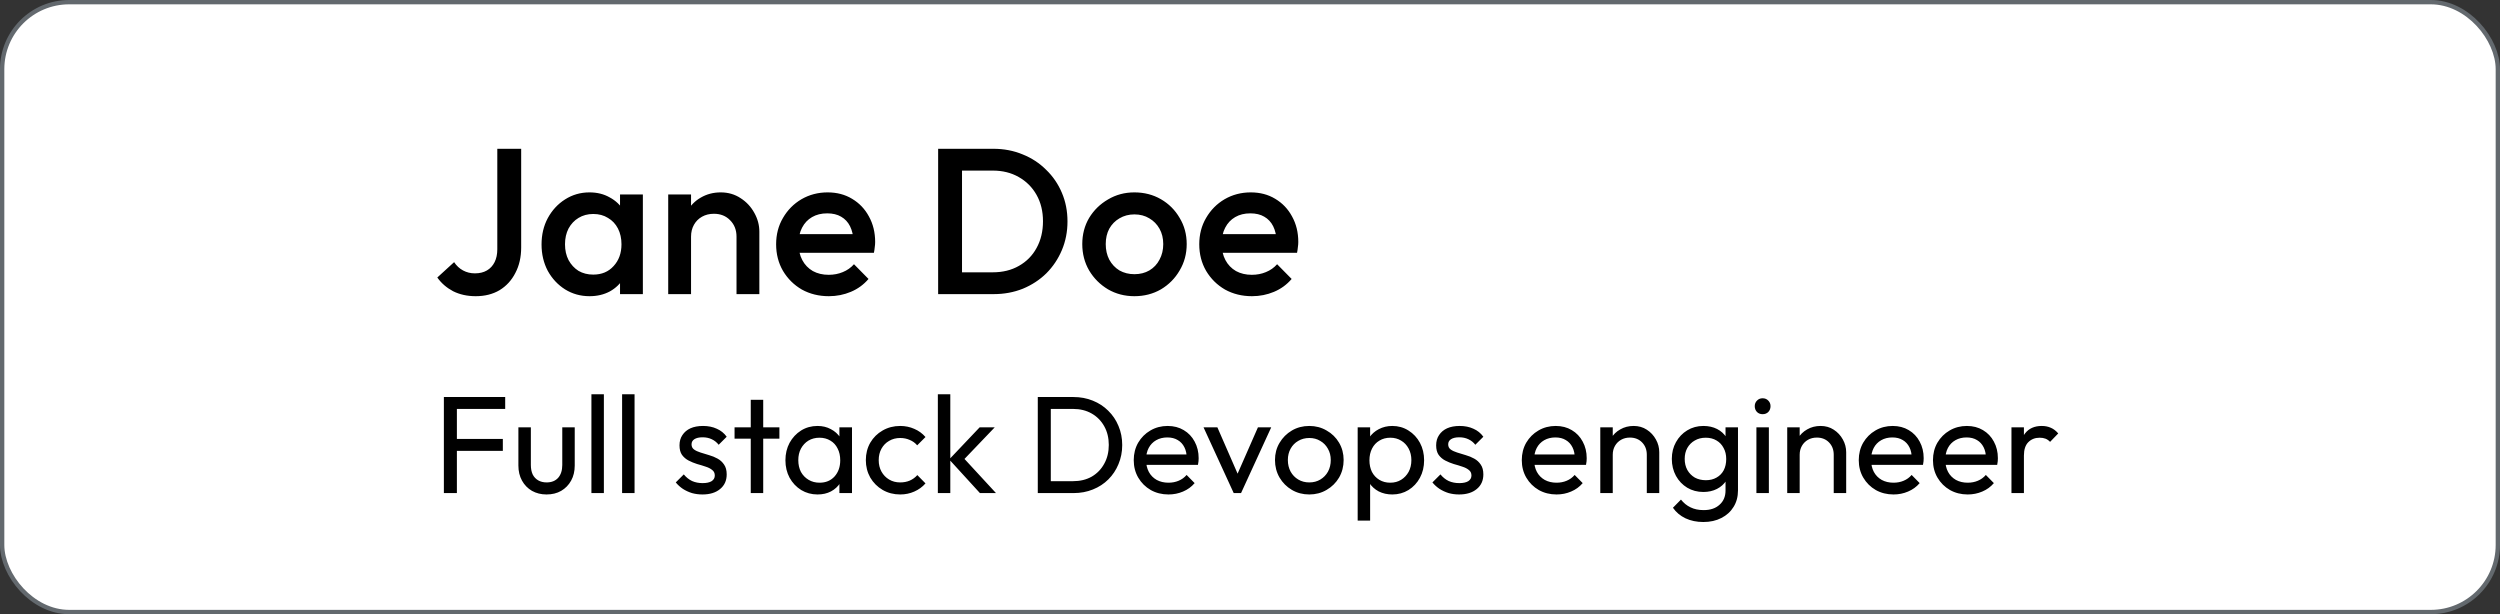 <svg width="289" height="71" viewBox="0 0 289 71" fill="none" xmlns="http://www.w3.org/2000/svg">
<rect x="0" y="0" width="289" height="71" fill="#333333" stroke="none"/>
<rect x="0.25" y="0.25" width="288.5" height="70.5" rx="7.75" fill="white"/>
<rect x="0.25" y="0.25" width="288.5" height="70.5" rx="7.75" stroke="#63696E" stroke-width="0.5"/>
<path d="M54.992 34.24C54.016 34.24 53.144 34.048 52.376 33.664C51.624 33.264 51.016 32.736 50.552 32.08L52.496 30.304C52.768 30.72 53.112 31.04 53.528 31.264C53.944 31.488 54.4 31.6 54.896 31.6C55.44 31.6 55.904 31.488 56.288 31.264C56.672 31.04 56.968 30.72 57.176 30.304C57.384 29.888 57.488 29.392 57.488 28.816V17.2H60.248V28.6C60.248 29.72 60.024 30.704 59.576 31.552C59.144 32.4 58.536 33.064 57.752 33.544C56.968 34.008 56.048 34.24 54.992 34.24ZM68.147 34.24C67.107 34.24 66.163 33.976 65.315 33.448C64.483 32.92 63.819 32.208 63.323 31.312C62.843 30.4 62.603 29.384 62.603 28.264C62.603 27.128 62.843 26.112 63.323 25.216C63.819 24.304 64.483 23.584 65.315 23.056C66.163 22.512 67.107 22.24 68.147 22.24C69.027 22.24 69.803 22.432 70.475 22.816C71.163 23.184 71.707 23.696 72.107 24.352C72.507 25.008 72.707 25.752 72.707 26.584V29.896C72.707 30.728 72.507 31.472 72.107 32.128C71.723 32.784 71.187 33.304 70.499 33.688C69.811 34.056 69.027 34.24 68.147 34.24ZM68.579 31.744C69.555 31.744 70.339 31.416 70.931 30.76C71.539 30.104 71.843 29.264 71.843 28.24C71.843 27.552 71.707 26.944 71.435 26.416C71.163 25.888 70.779 25.48 70.283 25.192C69.803 24.888 69.235 24.736 68.579 24.736C67.939 24.736 67.371 24.888 66.875 25.192C66.395 25.48 66.011 25.888 65.723 26.416C65.451 26.944 65.315 27.552 65.315 28.24C65.315 28.928 65.451 29.536 65.723 30.064C66.011 30.592 66.395 31.008 66.875 31.312C67.371 31.6 67.939 31.744 68.579 31.744ZM71.675 34V30.904L72.131 28.096L71.675 25.312V22.48H74.315V34H71.675ZM85.141 34V27.352C85.141 26.584 84.893 25.952 84.397 25.456C83.917 24.96 83.293 24.712 82.525 24.712C82.013 24.712 81.557 24.824 81.157 25.048C80.757 25.272 80.445 25.584 80.221 25.984C79.997 26.384 79.885 26.84 79.885 27.352L78.853 26.776C78.853 25.896 79.045 25.12 79.429 24.448C79.813 23.76 80.341 23.224 81.013 22.84C81.701 22.44 82.469 22.24 83.317 22.24C84.181 22.24 84.949 22.464 85.621 22.912C86.293 23.344 86.821 23.912 87.205 24.616C87.589 25.304 87.781 26.024 87.781 26.776V34H85.141ZM77.245 34V22.48H79.885V34H77.245ZM95.816 34.24C94.664 34.24 93.624 33.984 92.696 33.472C91.784 32.944 91.056 32.224 90.512 31.312C89.984 30.4 89.72 29.376 89.72 28.24C89.72 27.104 89.984 26.088 90.512 25.192C91.04 24.28 91.752 23.56 92.648 23.032C93.56 22.504 94.568 22.24 95.672 22.24C96.744 22.24 97.688 22.488 98.504 22.984C99.336 23.48 99.984 24.16 100.448 25.024C100.928 25.888 101.168 26.872 101.168 27.976C101.168 28.168 101.152 28.368 101.12 28.576C101.104 28.768 101.072 28.984 101.024 29.224H91.568V27.064H99.656L98.672 27.928C98.64 27.224 98.504 26.632 98.264 26.152C98.024 25.672 97.68 25.304 97.232 25.048C96.8 24.792 96.264 24.664 95.624 24.664C94.952 24.664 94.368 24.808 93.872 25.096C93.376 25.384 92.992 25.792 92.72 26.32C92.448 26.832 92.312 27.448 92.312 28.168C92.312 28.888 92.456 29.52 92.744 30.064C93.032 30.608 93.44 31.032 93.968 31.336C94.496 31.624 95.104 31.768 95.792 31.768C96.384 31.768 96.928 31.664 97.424 31.456C97.936 31.248 98.368 30.944 98.72 30.544L100.4 32.248C99.84 32.904 99.16 33.4 98.36 33.736C97.56 34.072 96.712 34.24 95.816 34.24ZM110.345 34V31.48H114.761C115.913 31.48 116.921 31.232 117.785 30.736C118.665 30.24 119.345 29.552 119.825 28.672C120.321 27.776 120.569 26.744 120.569 25.576C120.569 24.424 120.321 23.408 119.825 22.528C119.329 21.648 118.641 20.96 117.761 20.464C116.897 19.968 115.897 19.72 114.761 19.72H110.345V17.2H114.833C116.049 17.2 117.177 17.416 118.217 17.848C119.257 18.264 120.161 18.856 120.929 19.624C121.713 20.376 122.321 21.264 122.753 22.288C123.185 23.296 123.401 24.4 123.401 25.6C123.401 26.784 123.185 27.888 122.753 28.912C122.321 29.936 121.721 30.832 120.953 31.6C120.185 32.352 119.281 32.944 118.241 33.376C117.201 33.792 116.081 34 114.881 34H110.345ZM108.449 34V17.2H111.209V34H108.449ZM131.135 34.24C130.015 34.24 128.999 33.976 128.087 33.448C127.175 32.904 126.447 32.176 125.903 31.264C125.375 30.352 125.111 29.336 125.111 28.216C125.111 27.096 125.375 26.088 125.903 25.192C126.447 24.296 127.175 23.584 128.087 23.056C128.999 22.512 130.015 22.24 131.135 22.24C132.271 22.24 133.295 22.504 134.207 23.032C135.119 23.56 135.839 24.28 136.367 25.192C136.911 26.088 137.183 27.096 137.183 28.216C137.183 29.336 136.911 30.352 136.367 31.264C135.839 32.176 135.119 32.904 134.207 33.448C133.295 33.976 132.271 34.24 131.135 34.24ZM131.135 31.696C131.791 31.696 132.367 31.552 132.863 31.264C133.375 30.96 133.767 30.544 134.039 30.016C134.327 29.488 134.471 28.888 134.471 28.216C134.471 27.544 134.327 26.952 134.039 26.44C133.751 25.928 133.359 25.528 132.863 25.24C132.367 24.936 131.791 24.784 131.135 24.784C130.495 24.784 129.919 24.936 129.407 25.24C128.911 25.528 128.519 25.928 128.231 26.44C127.959 26.952 127.823 27.544 127.823 28.216C127.823 28.888 127.959 29.488 128.231 30.016C128.519 30.544 128.911 30.96 129.407 31.264C129.919 31.552 130.495 31.696 131.135 31.696ZM144.73 34.24C143.578 34.24 142.538 33.984 141.61 33.472C140.698 32.944 139.97 32.224 139.426 31.312C138.898 30.4 138.634 29.376 138.634 28.24C138.634 27.104 138.898 26.088 139.426 25.192C139.954 24.28 140.666 23.56 141.562 23.032C142.474 22.504 143.482 22.24 144.586 22.24C145.658 22.24 146.602 22.488 147.418 22.984C148.25 23.48 148.898 24.16 149.362 25.024C149.842 25.888 150.082 26.872 150.082 27.976C150.082 28.168 150.066 28.368 150.034 28.576C150.018 28.768 149.986 28.984 149.938 29.224H140.482V27.064H148.57L147.586 27.928C147.554 27.224 147.418 26.632 147.178 26.152C146.938 25.672 146.594 25.304 146.146 25.048C145.714 24.792 145.178 24.664 144.538 24.664C143.866 24.664 143.282 24.808 142.786 25.096C142.29 25.384 141.906 25.792 141.634 26.32C141.362 26.832 141.226 27.448 141.226 28.168C141.226 28.888 141.37 29.52 141.658 30.064C141.946 30.608 142.354 31.032 142.882 31.336C143.41 31.624 144.018 31.768 144.706 31.768C145.298 31.768 145.842 31.664 146.338 31.456C146.85 31.248 147.282 30.944 147.634 30.544L149.314 32.248C148.754 32.904 148.074 33.4 147.274 33.736C146.474 34.072 145.626 34.24 144.73 34.24Z" fill="black"/>
<path d="M51.312 57V45.896H52.816V57H51.312ZM52.336 52.12V50.744H58.128V52.12H52.336ZM52.336 47.272V45.896H58.4V47.272H52.336ZM63.175 57.16C62.556 57.16 61.996 57.021 61.495 56.744C61.004 56.456 60.62 56.061 60.343 55.56C60.065 55.059 59.926 54.477 59.926 53.816V49.4H61.367V53.752C61.367 54.168 61.436 54.531 61.575 54.84C61.724 55.139 61.937 55.368 62.215 55.528C62.492 55.688 62.817 55.768 63.191 55.768C63.756 55.768 64.198 55.592 64.519 55.24C64.838 54.877 64.999 54.381 64.999 53.752V49.4H66.439V53.816C66.439 54.477 66.3 55.059 66.022 55.56C65.745 56.061 65.361 56.456 64.871 56.744C64.391 57.021 63.825 57.16 63.175 57.16ZM68.368 57V45.576H69.808V57H68.368ZM71.915 57V45.576H73.355V57H71.915ZM81.206 57.16C80.78 57.16 80.374 57.107 79.99 57C79.617 56.883 79.27 56.723 78.95 56.52C78.63 56.307 78.353 56.056 78.118 55.768L79.046 54.84C79.324 55.181 79.644 55.437 80.006 55.608C80.369 55.768 80.774 55.848 81.222 55.848C81.67 55.848 82.017 55.773 82.262 55.624C82.508 55.464 82.63 55.245 82.63 54.968C82.63 54.691 82.529 54.477 82.326 54.328C82.134 54.168 81.884 54.04 81.574 53.944C81.265 53.837 80.934 53.736 80.582 53.64C80.241 53.533 79.916 53.4 79.606 53.24C79.297 53.08 79.041 52.861 78.838 52.584C78.646 52.307 78.55 51.939 78.55 51.48C78.55 51.021 78.662 50.627 78.886 50.296C79.11 49.955 79.42 49.693 79.814 49.512C80.22 49.331 80.705 49.24 81.27 49.24C81.868 49.24 82.396 49.347 82.854 49.56C83.324 49.763 83.708 50.072 84.006 50.488L83.078 51.416C82.865 51.139 82.598 50.925 82.278 50.776C81.969 50.627 81.617 50.552 81.222 50.552C80.806 50.552 80.486 50.627 80.262 50.776C80.049 50.915 79.942 51.112 79.942 51.368C79.942 51.624 80.038 51.821 80.23 51.96C80.422 52.099 80.673 52.216 80.982 52.312C81.302 52.408 81.633 52.509 81.974 52.616C82.316 52.712 82.641 52.845 82.95 53.016C83.26 53.187 83.51 53.416 83.702 53.704C83.905 53.992 84.006 54.371 84.006 54.84C84.006 55.555 83.75 56.12 83.238 56.536C82.737 56.952 82.06 57.16 81.206 57.16ZM86.787 57V46.216H88.227V57H86.787ZM84.915 50.712V49.4H90.099V50.712H84.915ZM94.507 57.16C93.813 57.16 93.184 56.989 92.619 56.648C92.053 56.296 91.605 55.821 91.275 55.224C90.955 54.627 90.795 53.955 90.795 53.208C90.795 52.461 90.955 51.789 91.275 51.192C91.605 50.595 92.048 50.12 92.603 49.768C93.168 49.416 93.803 49.24 94.507 49.24C95.083 49.24 95.595 49.363 96.043 49.608C96.501 49.843 96.869 50.173 97.147 50.6C97.424 51.016 97.579 51.501 97.611 52.056V54.344C97.579 54.888 97.424 55.373 97.147 55.8C96.88 56.227 96.517 56.563 96.059 56.808C95.611 57.043 95.093 57.16 94.507 57.16ZM94.747 55.8C95.461 55.8 96.037 55.56 96.475 55.08C96.912 54.589 97.131 53.965 97.131 53.208C97.131 52.685 97.029 52.232 96.827 51.848C96.635 51.453 96.357 51.149 95.995 50.936C95.632 50.712 95.211 50.6 94.731 50.6C94.251 50.6 93.824 50.712 93.451 50.936C93.088 51.16 92.8 51.469 92.587 51.864C92.384 52.248 92.283 52.691 92.283 53.192C92.283 53.704 92.384 54.157 92.587 54.552C92.8 54.936 93.093 55.24 93.467 55.464C93.84 55.688 94.267 55.8 94.747 55.8ZM97.035 57V54.952L97.307 53.096L97.035 51.256V49.4H98.491V57H97.035ZM104.059 57.16C103.313 57.16 102.635 56.984 102.027 56.632C101.43 56.28 100.955 55.805 100.603 55.208C100.262 54.6 100.091 53.928 100.091 53.192C100.091 52.445 100.262 51.773 100.603 51.176C100.955 50.579 101.43 50.109 102.027 49.768C102.635 49.416 103.313 49.24 104.059 49.24C104.646 49.24 105.19 49.352 105.691 49.576C106.193 49.789 106.625 50.104 106.987 50.52L106.027 51.48C105.793 51.203 105.505 50.995 105.163 50.856C104.833 50.707 104.465 50.632 104.059 50.632C103.579 50.632 103.153 50.744 102.779 50.968C102.406 51.181 102.113 51.48 101.899 51.864C101.686 52.248 101.579 52.691 101.579 53.192C101.579 53.693 101.686 54.136 101.899 54.52C102.113 54.904 102.406 55.208 102.779 55.432C103.153 55.656 103.579 55.768 104.059 55.768C104.465 55.768 104.833 55.699 105.163 55.56C105.505 55.411 105.798 55.197 106.043 54.92L106.987 55.88C106.635 56.285 106.203 56.6 105.691 56.824C105.19 57.048 104.646 57.16 104.059 57.16ZM113.279 57L109.727 53.112L113.247 49.4H114.991L111.071 53.496L111.135 52.664L115.135 57H113.279ZM108.415 57V45.576H109.855V57H108.415ZM120.96 57V55.624H124.048C124.87 55.624 125.59 55.448 126.208 55.096C126.827 54.733 127.307 54.237 127.648 53.608C128 52.979 128.176 52.253 128.176 51.432C128.176 50.621 128 49.901 127.648 49.272C127.296 48.643 126.811 48.152 126.192 47.8C125.574 47.448 124.859 47.272 124.048 47.272H120.976V45.896H124.08C124.891 45.896 125.638 46.035 126.32 46.312C127.014 46.589 127.611 46.979 128.112 47.48C128.624 47.981 129.019 48.568 129.296 49.24C129.584 49.912 129.728 50.648 129.728 51.448C129.728 52.237 129.584 52.973 129.296 53.656C129.019 54.328 128.63 54.915 128.128 55.416C127.627 55.917 127.03 56.307 126.336 56.584C125.654 56.861 124.912 57 124.112 57H120.96ZM119.968 57V45.896H121.472V57H119.968ZM135.076 57.16C134.319 57.16 133.636 56.989 133.028 56.648C132.42 56.296 131.94 55.821 131.588 55.224C131.236 54.627 131.06 53.949 131.06 53.192C131.06 52.445 131.231 51.773 131.572 51.176C131.924 50.579 132.393 50.109 132.98 49.768C133.577 49.416 134.244 49.24 134.98 49.24C135.684 49.24 136.303 49.4 136.836 49.72C137.38 50.04 137.801 50.483 138.1 51.048C138.409 51.613 138.564 52.253 138.564 52.968C138.564 53.075 138.559 53.192 138.548 53.32C138.537 53.437 138.516 53.576 138.484 53.736H132.068V52.536H137.716L137.188 53C137.188 52.488 137.097 52.056 136.916 51.704C136.735 51.341 136.479 51.064 136.148 50.872C135.817 50.669 135.417 50.568 134.948 50.568C134.457 50.568 134.025 50.675 133.652 50.888C133.279 51.101 132.991 51.4 132.788 51.784C132.585 52.168 132.484 52.621 132.484 53.144C132.484 53.677 132.591 54.147 132.804 54.552C133.017 54.947 133.321 55.256 133.716 55.48C134.111 55.693 134.564 55.8 135.076 55.8C135.503 55.8 135.892 55.725 136.244 55.576C136.607 55.427 136.916 55.203 137.172 54.904L138.1 55.848C137.737 56.275 137.289 56.6 136.756 56.824C136.233 57.048 135.673 57.16 135.076 57.16ZM142.617 57L139.129 49.4H140.729L143.529 55.816H142.601L145.417 49.4H146.953L143.465 57H142.617ZM151.356 57.16C150.609 57.16 149.937 56.984 149.34 56.632C148.743 56.28 148.268 55.805 147.916 55.208C147.564 54.6 147.388 53.923 147.388 53.176C147.388 52.44 147.564 51.779 147.916 51.192C148.268 50.595 148.743 50.12 149.34 49.768C149.937 49.416 150.609 49.24 151.356 49.24C152.092 49.24 152.759 49.416 153.356 49.768C153.964 50.109 154.444 50.579 154.796 51.176C155.148 51.773 155.324 52.44 155.324 53.176C155.324 53.923 155.148 54.6 154.796 55.208C154.444 55.805 153.964 56.28 153.356 56.632C152.759 56.984 152.092 57.16 151.356 57.16ZM151.356 55.768C151.836 55.768 152.263 55.656 152.636 55.432C153.009 55.208 153.303 54.904 153.516 54.52C153.729 54.125 153.836 53.677 153.836 53.176C153.836 52.685 153.724 52.248 153.5 51.864C153.287 51.48 152.993 51.181 152.62 50.968C152.257 50.744 151.836 50.632 151.356 50.632C150.876 50.632 150.449 50.744 150.076 50.968C149.703 51.181 149.409 51.48 149.196 51.864C148.983 52.248 148.876 52.685 148.876 53.176C148.876 53.677 148.983 54.125 149.196 54.52C149.409 54.904 149.703 55.208 150.076 55.432C150.449 55.656 150.876 55.768 151.356 55.768ZM160.947 57.16C160.371 57.16 159.848 57.043 159.379 56.808C158.92 56.563 158.552 56.227 158.275 55.8C157.997 55.373 157.843 54.888 157.811 54.344V52.056C157.843 51.501 157.997 51.016 158.275 50.6C158.563 50.173 158.936 49.843 159.395 49.608C159.864 49.363 160.381 49.24 160.947 49.24C161.64 49.24 162.264 49.416 162.819 49.768C163.384 50.12 163.827 50.595 164.147 51.192C164.467 51.789 164.627 52.461 164.627 53.208C164.627 53.955 164.467 54.627 164.147 55.224C163.827 55.821 163.384 56.296 162.819 56.648C162.264 56.989 161.64 57.16 160.947 57.16ZM160.707 55.8C161.187 55.8 161.608 55.688 161.971 55.464C162.333 55.24 162.621 54.936 162.835 54.552C163.048 54.157 163.155 53.704 163.155 53.192C163.155 52.691 163.048 52.243 162.835 51.848C162.621 51.453 162.333 51.149 161.971 50.936C161.608 50.712 161.192 50.6 160.723 50.6C160.243 50.6 159.821 50.712 159.459 50.936C159.096 51.149 158.813 51.453 158.611 51.848C158.408 52.243 158.307 52.696 158.307 53.208C158.307 53.709 158.403 54.157 158.595 54.552C158.797 54.936 159.08 55.24 159.443 55.464C159.816 55.688 160.237 55.8 160.707 55.8ZM156.947 60.184V49.4H158.387V51.4L158.115 53.24L158.387 55.096V60.184H156.947ZM168.675 57.16C168.248 57.16 167.843 57.107 167.459 57C167.086 56.883 166.739 56.723 166.419 56.52C166.099 56.307 165.822 56.056 165.587 55.768L166.515 54.84C166.792 55.181 167.112 55.437 167.475 55.608C167.838 55.768 168.243 55.848 168.691 55.848C169.139 55.848 169.486 55.773 169.731 55.624C169.976 55.464 170.099 55.245 170.099 54.968C170.099 54.691 169.998 54.477 169.795 54.328C169.603 54.168 169.352 54.04 169.043 53.944C168.734 53.837 168.403 53.736 168.051 53.64C167.71 53.533 167.384 53.4 167.075 53.24C166.766 53.08 166.51 52.861 166.307 52.584C166.115 52.307 166.019 51.939 166.019 51.48C166.019 51.021 166.131 50.627 166.355 50.296C166.579 49.955 166.888 49.693 167.283 49.512C167.688 49.331 168.174 49.24 168.739 49.24C169.336 49.24 169.864 49.347 170.323 49.56C170.792 49.763 171.176 50.072 171.475 50.488L170.547 51.416C170.334 51.139 170.067 50.925 169.747 50.776C169.438 50.627 169.086 50.552 168.691 50.552C168.275 50.552 167.955 50.627 167.731 50.776C167.518 50.915 167.411 51.112 167.411 51.368C167.411 51.624 167.507 51.821 167.699 51.96C167.891 52.099 168.142 52.216 168.451 52.312C168.771 52.408 169.102 52.509 169.443 52.616C169.784 52.712 170.11 52.845 170.419 53.016C170.728 53.187 170.979 53.416 171.171 53.704C171.374 53.992 171.475 54.371 171.475 54.84C171.475 55.555 171.219 56.12 170.707 56.536C170.206 56.952 169.528 57.16 168.675 57.16ZM179.935 57.16C179.178 57.16 178.495 56.989 177.887 56.648C177.279 56.296 176.799 55.821 176.447 55.224C176.095 54.627 175.919 53.949 175.919 53.192C175.919 52.445 176.09 51.773 176.431 51.176C176.783 50.579 177.253 50.109 177.839 49.768C178.437 49.416 179.103 49.24 179.839 49.24C180.543 49.24 181.162 49.4 181.695 49.72C182.239 50.04 182.661 50.483 182.959 51.048C183.269 51.613 183.423 52.253 183.423 52.968C183.423 53.075 183.418 53.192 183.407 53.32C183.397 53.437 183.375 53.576 183.343 53.736H176.927V52.536H182.575L182.047 53C182.047 52.488 181.957 52.056 181.775 51.704C181.594 51.341 181.338 51.064 181.007 50.872C180.677 50.669 180.277 50.568 179.807 50.568C179.317 50.568 178.885 50.675 178.511 50.888C178.138 51.101 177.85 51.4 177.647 51.784C177.445 52.168 177.343 52.621 177.343 53.144C177.343 53.677 177.45 54.147 177.663 54.552C177.877 54.947 178.181 55.256 178.575 55.48C178.97 55.693 179.423 55.8 179.935 55.8C180.362 55.8 180.751 55.725 181.103 55.576C181.466 55.427 181.775 55.203 182.031 54.904L182.959 55.848C182.597 56.275 182.149 56.6 181.615 56.824C181.093 57.048 180.533 57.16 179.935 57.16ZM190.37 57V52.568C190.37 51.992 190.188 51.517 189.826 51.144C189.463 50.771 188.994 50.584 188.418 50.584C188.034 50.584 187.692 50.669 187.394 50.84C187.095 51.011 186.86 51.245 186.69 51.544C186.519 51.843 186.434 52.184 186.434 52.568L185.842 52.232C185.842 51.656 185.97 51.144 186.226 50.696C186.482 50.248 186.839 49.896 187.298 49.64C187.756 49.373 188.274 49.24 188.85 49.24C189.426 49.24 189.932 49.384 190.37 49.672C190.818 49.96 191.17 50.339 191.426 50.808C191.682 51.267 191.81 51.757 191.81 52.28V57H190.37ZM184.993 57V49.4H186.434V57H184.993ZM196.911 60.344C196.132 60.344 195.439 60.2 194.831 59.912C194.234 59.624 193.754 59.219 193.391 58.696L194.319 57.752C194.628 58.147 194.996 58.445 195.423 58.648C195.85 58.861 196.356 58.968 196.943 58.968C197.722 58.968 198.335 58.76 198.783 58.344C199.242 57.939 199.471 57.389 199.471 56.696V54.808L199.727 53.096L199.471 51.4V49.4H200.911V56.696C200.911 57.421 200.74 58.056 200.399 58.6C200.068 59.144 199.599 59.571 198.991 59.88C198.394 60.189 197.7 60.344 196.911 60.344ZM196.911 56.872C196.218 56.872 195.594 56.707 195.039 56.376C194.495 56.045 194.063 55.592 193.743 55.016C193.423 54.429 193.263 53.773 193.263 53.048C193.263 52.323 193.423 51.677 193.743 51.112C194.063 50.536 194.495 50.083 195.039 49.752C195.594 49.411 196.218 49.24 196.911 49.24C197.508 49.24 198.036 49.357 198.495 49.592C198.954 49.827 199.316 50.157 199.583 50.584C199.86 51 200.01 51.491 200.031 52.056V54.072C199.999 54.627 199.844 55.117 199.567 55.544C199.3 55.96 198.938 56.285 198.479 56.52C198.02 56.755 197.498 56.872 196.911 56.872ZM197.199 55.512C197.668 55.512 198.079 55.411 198.431 55.208C198.794 55.005 199.071 54.723 199.263 54.36C199.455 53.987 199.551 53.555 199.551 53.064C199.551 52.573 199.45 52.147 199.247 51.784C199.055 51.411 198.783 51.123 198.431 50.92C198.079 50.707 197.663 50.6 197.183 50.6C196.703 50.6 196.282 50.707 195.919 50.92C195.556 51.123 195.268 51.411 195.055 51.784C194.852 52.147 194.751 52.568 194.751 53.048C194.751 53.528 194.852 53.955 195.055 54.328C195.268 54.701 195.556 54.995 195.919 55.208C196.292 55.411 196.719 55.512 197.199 55.512ZM203.041 57V49.4H204.481V57H203.041ZM203.761 47.88C203.494 47.88 203.275 47.795 203.105 47.624C202.934 47.443 202.849 47.219 202.849 46.952C202.849 46.696 202.934 46.483 203.105 46.312C203.275 46.131 203.494 46.04 203.761 46.04C204.027 46.04 204.246 46.131 204.417 46.312C204.587 46.483 204.673 46.696 204.673 46.952C204.673 47.219 204.587 47.443 204.417 47.624C204.246 47.795 204.027 47.88 203.761 47.88ZM211.979 57V52.568C211.979 51.992 211.798 51.517 211.435 51.144C211.072 50.771 210.603 50.584 210.027 50.584C209.643 50.584 209.302 50.669 209.003 50.84C208.704 51.011 208.47 51.245 208.299 51.544C208.128 51.843 208.043 52.184 208.043 52.568L207.451 52.232C207.451 51.656 207.579 51.144 207.835 50.696C208.091 50.248 208.448 49.896 208.907 49.64C209.366 49.373 209.883 49.24 210.459 49.24C211.035 49.24 211.542 49.384 211.979 49.672C212.427 49.96 212.779 50.339 213.035 50.808C213.291 51.267 213.419 51.757 213.419 52.28V57H211.979ZM206.603 57V49.4H208.043V57H206.603ZM218.889 57.16C218.131 57.16 217.449 56.989 216.841 56.648C216.233 56.296 215.753 55.821 215.401 55.224C215.049 54.627 214.873 53.949 214.873 53.192C214.873 52.445 215.043 51.773 215.385 51.176C215.737 50.579 216.206 50.109 216.793 49.768C217.39 49.416 218.057 49.24 218.793 49.24C219.497 49.24 220.115 49.4 220.649 49.72C221.193 50.04 221.614 50.483 221.913 51.048C222.222 51.613 222.377 52.253 222.377 52.968C222.377 53.075 222.371 53.192 222.361 53.32C222.35 53.437 222.329 53.576 222.297 53.736H215.881V52.536H221.529L221.001 53C221.001 52.488 220.91 52.056 220.729 51.704C220.547 51.341 220.291 51.064 219.961 50.872C219.63 50.669 219.23 50.568 218.761 50.568C218.27 50.568 217.838 50.675 217.465 50.888C217.091 51.101 216.803 51.4 216.601 51.784C216.398 52.168 216.297 52.621 216.297 53.144C216.297 53.677 216.403 54.147 216.617 54.552C216.83 54.947 217.134 55.256 217.529 55.48C217.923 55.693 218.377 55.8 218.889 55.8C219.315 55.8 219.705 55.725 220.057 55.576C220.419 55.427 220.729 55.203 220.985 54.904L221.913 55.848C221.55 56.275 221.102 56.6 220.569 56.824C220.046 57.048 219.486 57.16 218.889 57.16ZM227.467 57.16C226.709 57.16 226.027 56.989 225.419 56.648C224.811 56.296 224.331 55.821 223.979 55.224C223.627 54.627 223.451 53.949 223.451 53.192C223.451 52.445 223.621 51.773 223.963 51.176C224.315 50.579 224.784 50.109 225.371 49.768C225.968 49.416 226.635 49.24 227.371 49.24C228.075 49.24 228.693 49.4 229.227 49.72C229.771 50.04 230.192 50.483 230.491 51.048C230.8 51.613 230.955 52.253 230.955 52.968C230.955 53.075 230.949 53.192 230.939 53.32C230.928 53.437 230.907 53.576 230.875 53.736H224.459V52.536H230.107L229.579 53C229.579 52.488 229.488 52.056 229.307 51.704C229.125 51.341 228.869 51.064 228.539 50.872C228.208 50.669 227.808 50.568 227.339 50.568C226.848 50.568 226.416 50.675 226.043 50.888C225.669 51.101 225.381 51.4 225.179 51.784C224.976 52.168 224.875 52.621 224.875 53.144C224.875 53.677 224.981 54.147 225.195 54.552C225.408 54.947 225.712 55.256 226.107 55.48C226.501 55.693 226.955 55.8 227.467 55.8C227.893 55.8 228.283 55.725 228.635 55.576C228.997 55.427 229.307 55.203 229.563 54.904L230.491 55.848C230.128 56.275 229.68 56.6 229.147 56.824C228.624 57.048 228.064 57.16 227.467 57.16ZM232.525 57V49.4H233.965V57H232.525ZM233.965 52.664L233.421 52.424C233.421 51.453 233.645 50.68 234.093 50.104C234.541 49.528 235.186 49.24 236.029 49.24C236.413 49.24 236.759 49.309 237.069 49.448C237.378 49.576 237.666 49.795 237.933 50.104L236.989 51.08C236.829 50.909 236.653 50.787 236.461 50.712C236.269 50.637 236.045 50.6 235.789 50.6C235.255 50.6 234.818 50.771 234.477 51.112C234.135 51.453 233.965 51.971 233.965 52.664Z" fill="black"/>
</svg>

